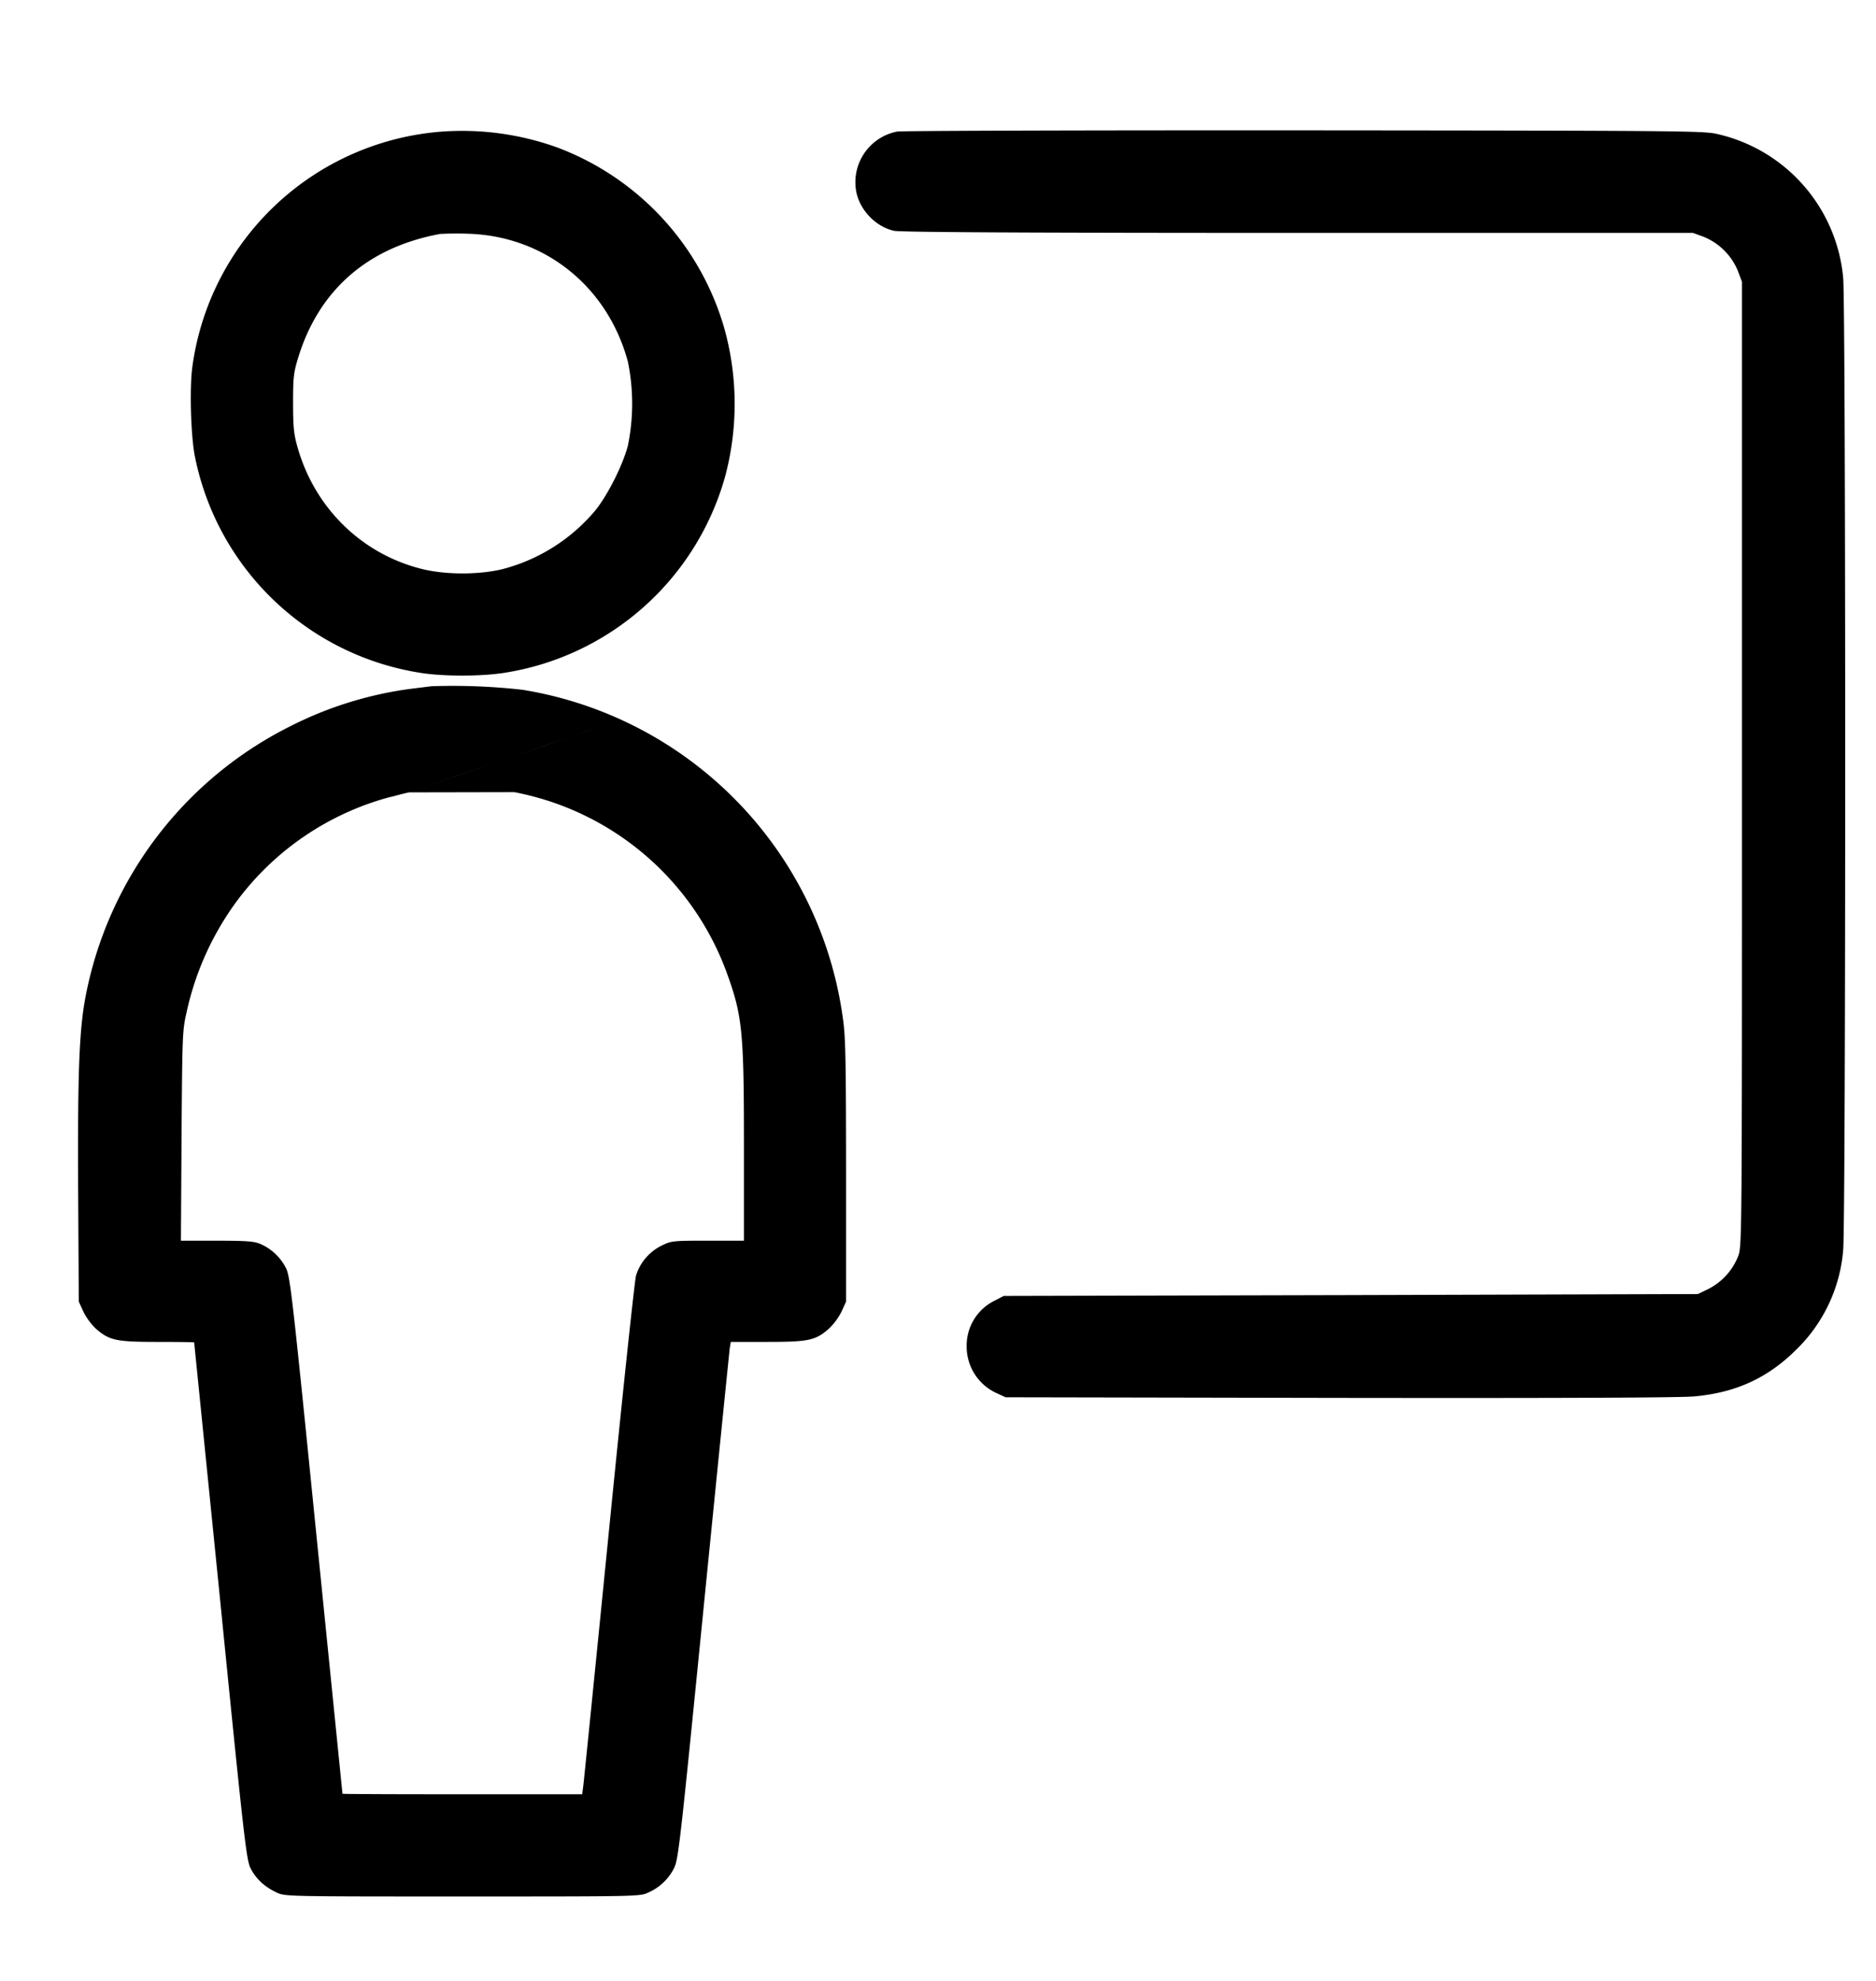 <svg xmlns="http://www.w3.org/2000/svg" xmlns:xlink="http://www.w3.org/1999/xlink" width="18" height="19" viewBox="0 0 18 19"><g fill="none"><g clip-path="url(#bubblesTeacherSolid0)"><path fill="currentColor" fill-rule="evenodd" d="M4.23 1.263a2.616 2.616 0 0 0-2.385 2.26c-.028.21-.013.685.028.87A2.62 2.62 0 0 0 4.05 6.456c.212.032.559.032.779-.001a2.62 2.62 0 0 0 2.13-1.89a2.7 2.7 0 0 0-.011-1.422a2.63 2.63 0 0 0-1.605-1.73a2.7 2.7 0 0 0-1.113-.15m4.377-.001a.495.495 0 0 0-.39.583c.037.176.19.332.363.369c.062.013 1.25.02 3.877.02h3.787l.104.038a.6.6 0 0 1 .327.327l.039.104v4.624c0 4.606 0 4.625-.037 4.723a.6.6 0 0 1-.283.312l-.103.05l-3.33.01l-3.33.008l-.081.042a.48.48 0 0 0-.275.445a.49.49 0 0 0 .291.447l.083.038l3.195.006c2.155.003 3.265-.002 3.41-.014c.402-.036.708-.177.982-.45a1.5 1.5 0 0 0 .449-.952c.026-.259.026-9.07 0-9.328a1.56 1.56 0 0 0-1.21-1.379c-.122-.03-.38-.032-3.955-.035c-2.104-.001-3.865.004-3.913.012m-4.385.982c-.694.128-1.164.539-1.362 1.19c-.043.141-.048.187-.048.428c0 .223.006.295.039.414c.162.59.616 1.038 1.2 1.182c.226.056.547.056.774 0a1.73 1.73 0 0 0 .886-.561c.118-.145.262-.43.313-.62a2 2 0 0 0 0-.81c-.196-.722-.8-1.203-1.532-1.225a3 3 0 0 0-.27.002M4.14 6.582l-.216.027a3.6 3.6 0 0 0-1.147.361a3.67 3.67 0 0 0-1.95 2.558c-.067.33-.083.732-.077 1.912l.006 1.044l.043.095a.6.6 0 0 0 .122.166c.128.112.195.126.594.126c.191 0 .348.002.348.005l.25 2.48c.23 2.303.251 2.483.291 2.563c.05.1.136.18.25.233c.081.038.091.038 1.783.038c1.688 0 1.701 0 1.782-.037a.5.5 0 0 0 .246-.23c.044-.086.056-.191.287-2.512c.133-1.333.246-2.45.25-2.481l.01-.059h.347c.398 0 .466-.014.593-.126a.6.6 0 0 0 .123-.166l.043-.095v-1.26c-.001-1.111-.005-1.285-.033-1.474a3.7 3.7 0 0 0-3.072-3.134a6 6 0 0 0-.873-.034m-.387 1.06a2.7 2.7 0 0 0-1.48 1a2.8 2.8 0 0 0-.484 1.073c-.039.17-.04.223-.047 1.18L1.736 11.9h.347c.3.001.358.006.421.034a.5.5 0 0 1 .24.229c.04.08.061.26.292 2.562l.25 2.48c0 .003.518.005 1.15.005h1.15l.011-.085c.006-.047.117-1.147.246-2.444s.246-2.399.26-2.448a.48.48 0 0 1 .246-.286c.091-.045.104-.047.441-.047h.348v-.913c0-1.102-.015-1.244-.166-1.66a2.71 2.71 0 0 0-2.038-1.729L3.93 7.6l1.84-.636l-.144.05l-.375.129l-.401.139l-.435.15l-.485.168c-.012 0-.091.02-.175.043" clip-rule="evenodd"/></g><defs><clipPath id="bubblesTeacherSolid0"><path fill="#fff" d="M0 .5h18v18H0z"/></clipPath></defs></g></svg>